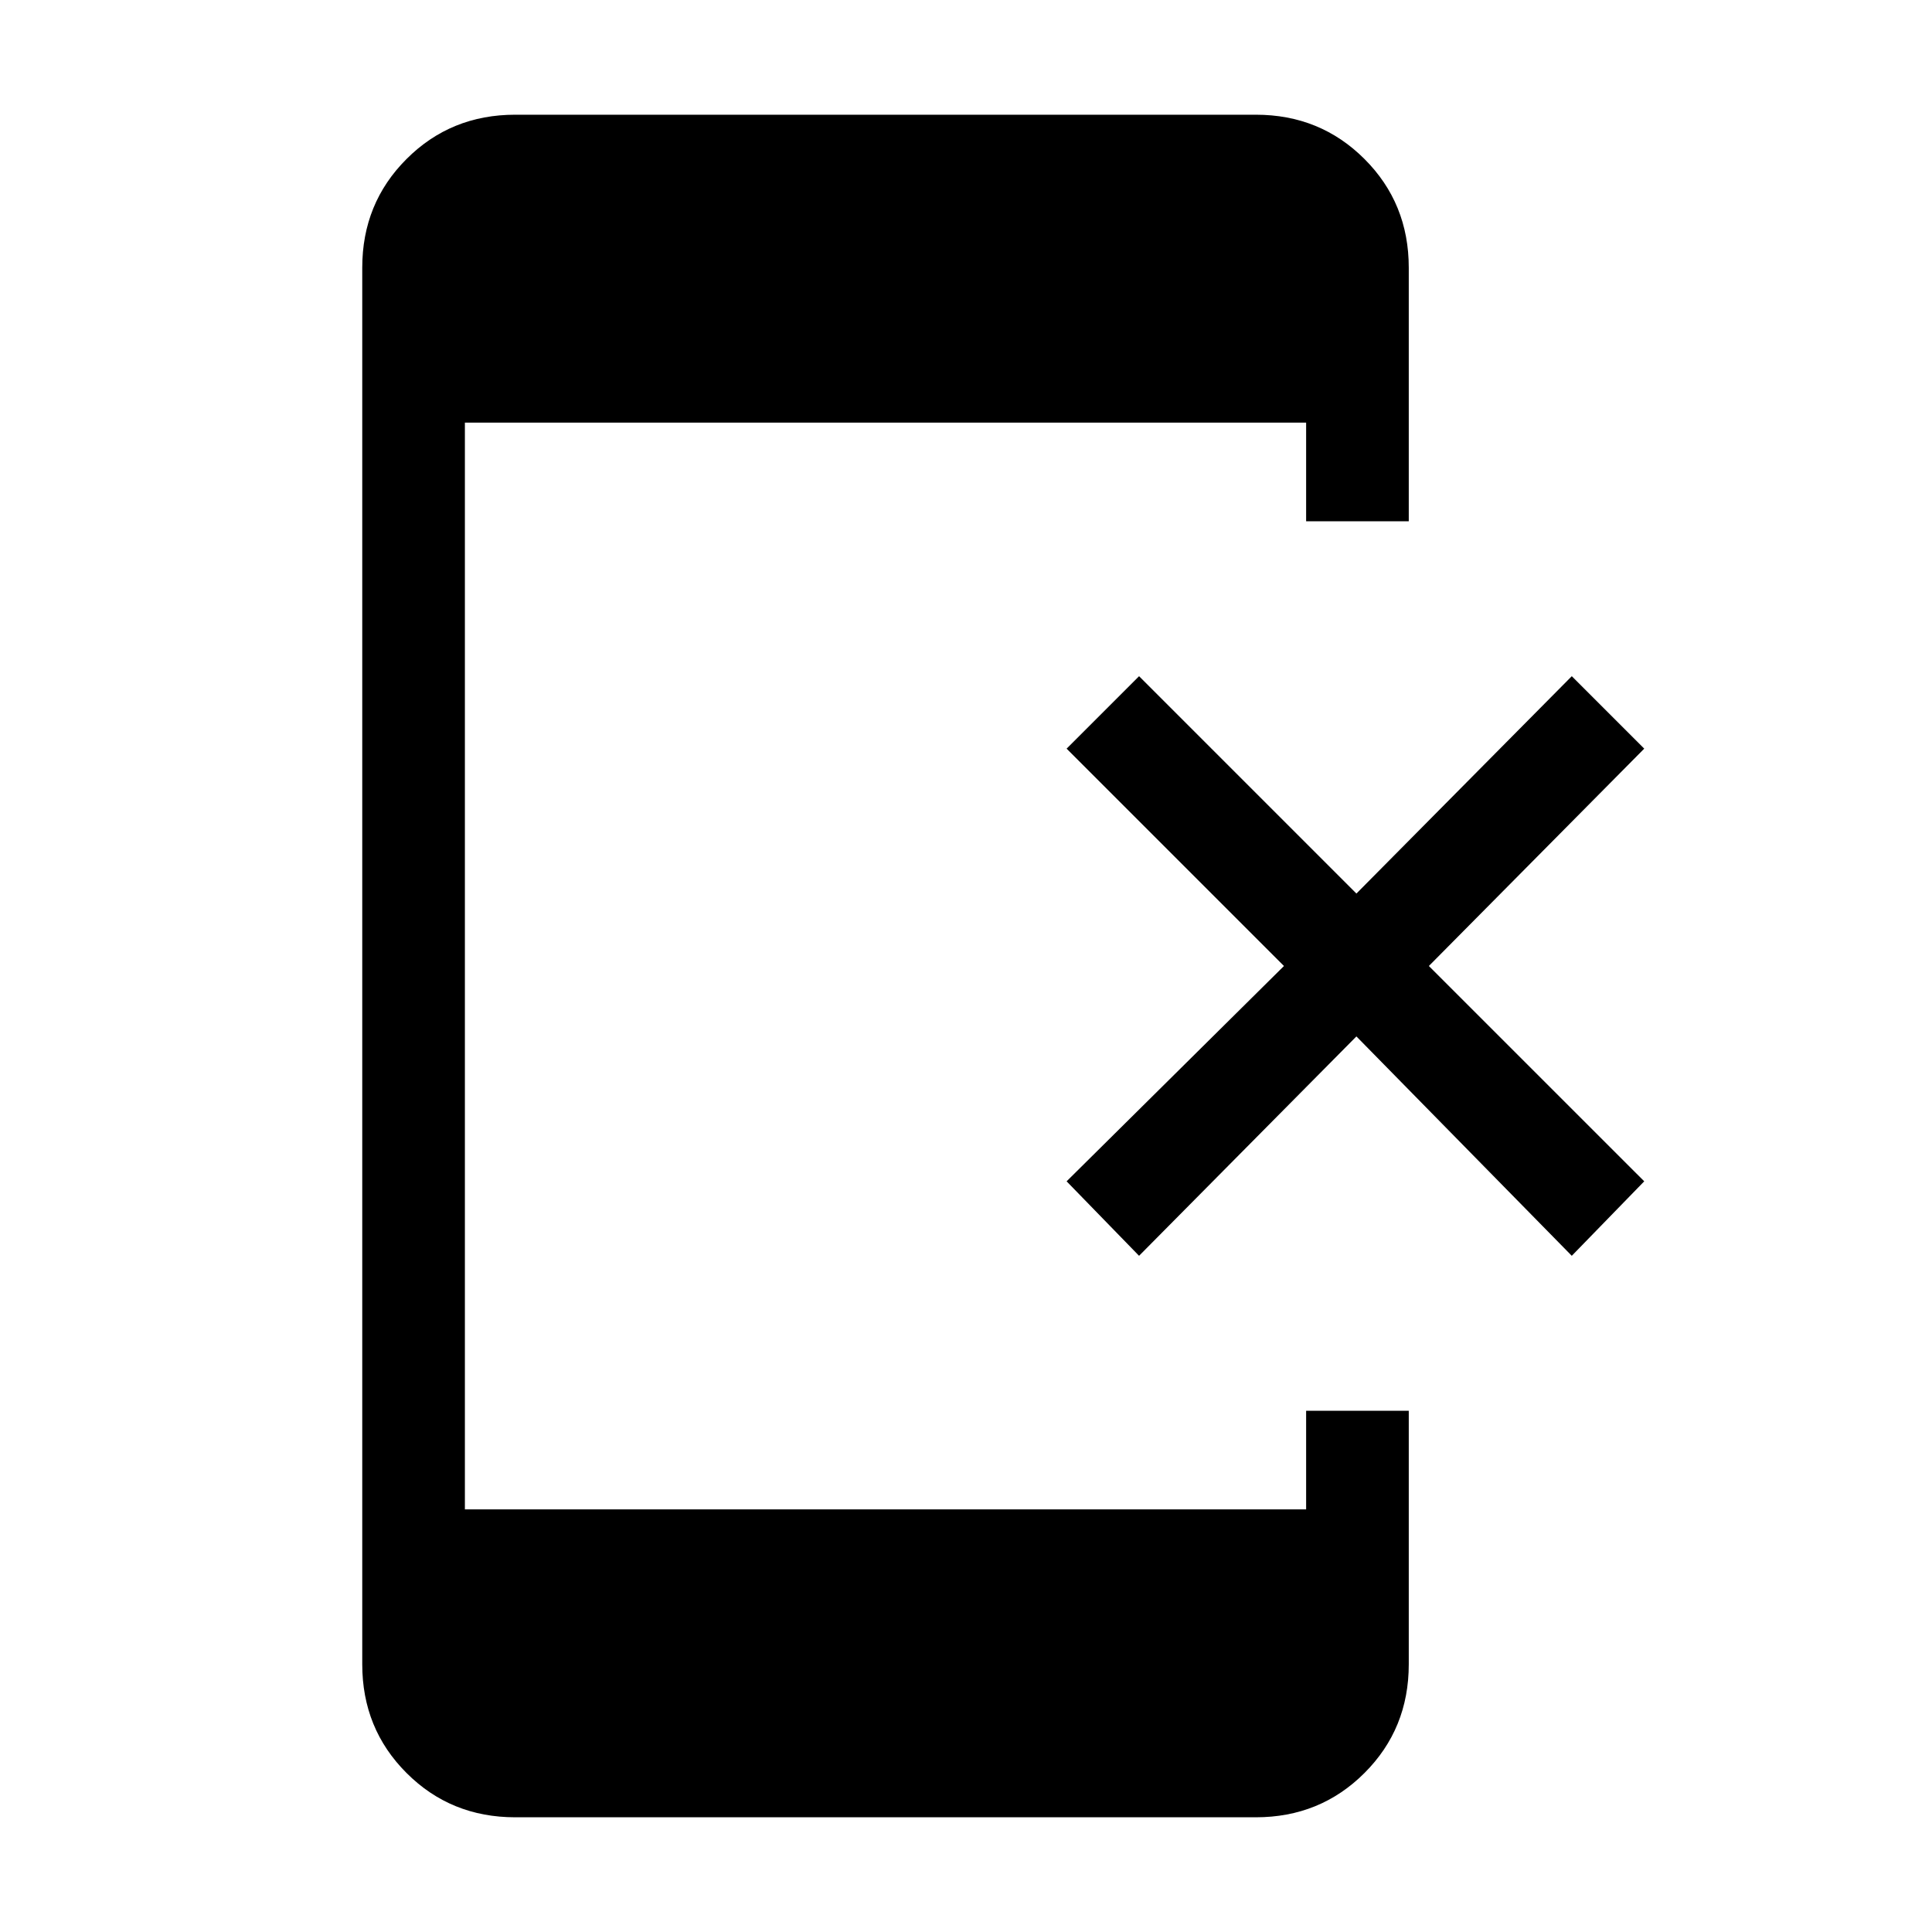<svg xmlns="http://www.w3.org/2000/svg" height="40" width="40"><path d="m23.583 26-1.5-1.542 4.5-4.458-4.5-4.5 1.5-1.5 4.5 4.5 4.459-4.5 1.5 1.5-4.459 4.5 4.459 4.458-1.5 1.542-4.459-4.542ZM10.667 37.625q-1.334 0-2.25-.917-.917-.916-.917-2.25V5.542q0-1.334.917-2.25.916-.917 2.25-.917H26q1.333 0 2.25.917.917.916.917 2.25v5.25h-2.125V8.75H9.625v22.5h17.417v-2.042h2.125v5.25q0 1.334-.917 2.25-.917.917-2.25.917Z"/></svg>